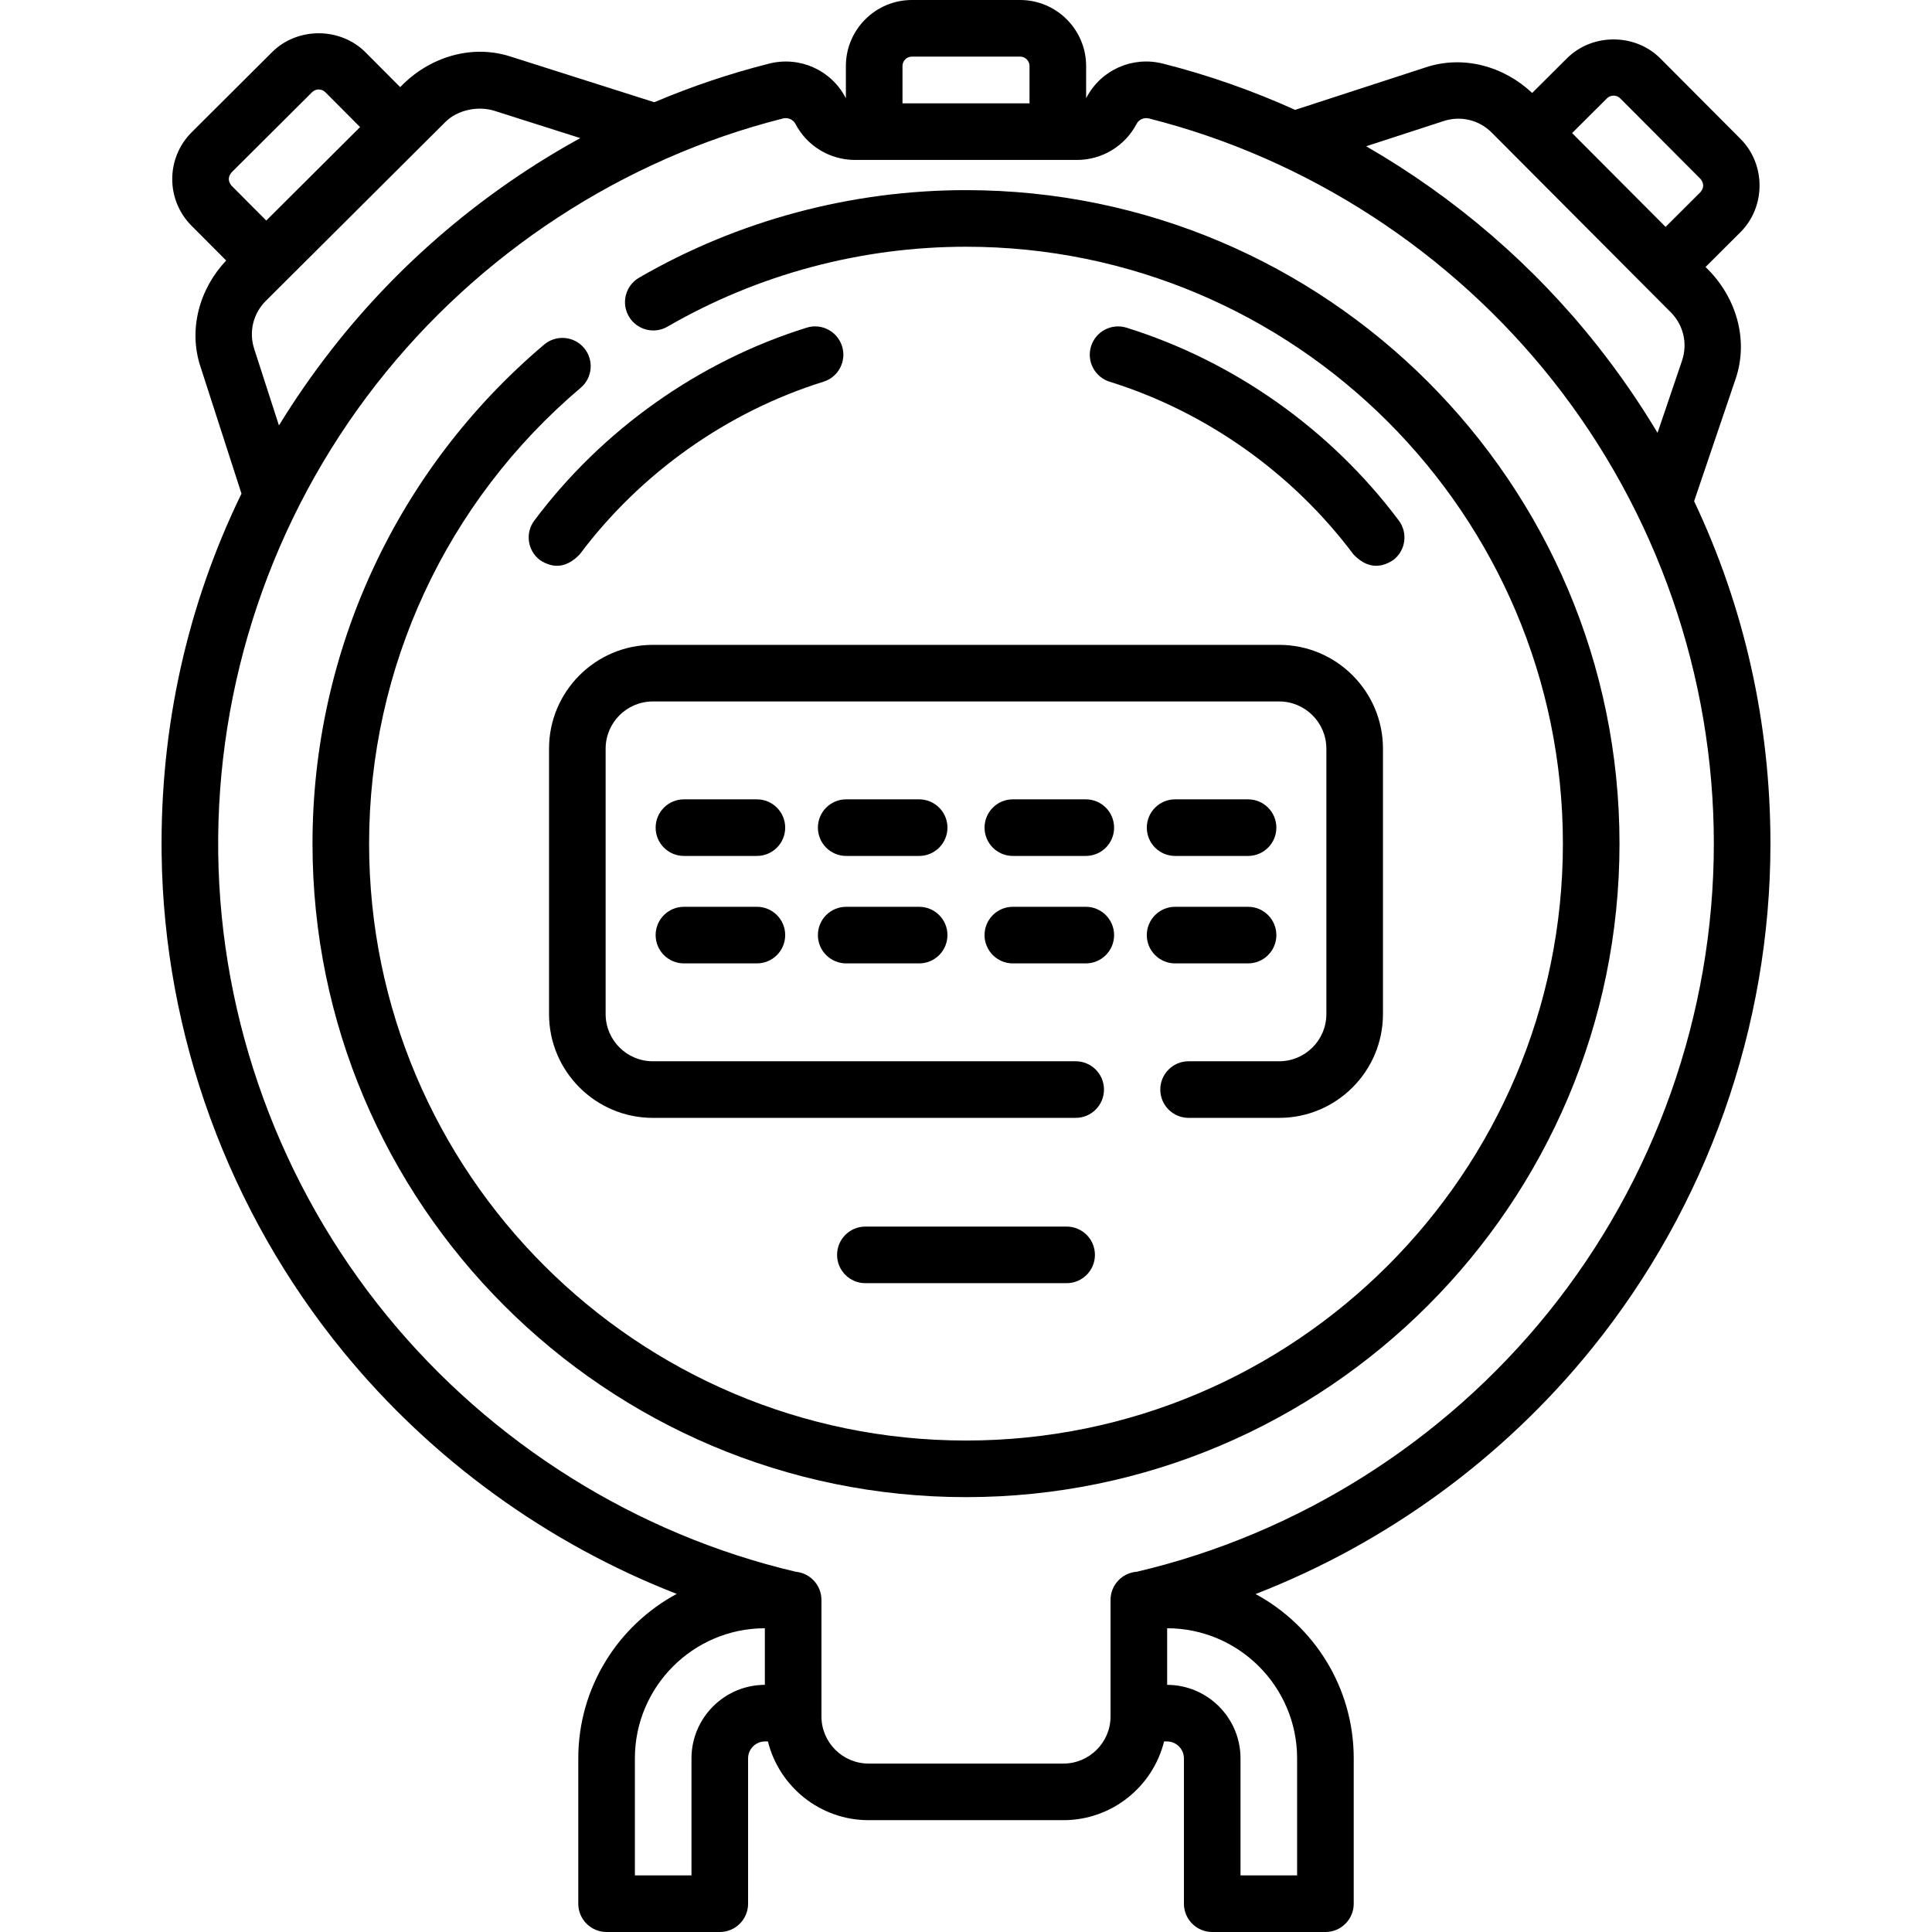 <svg id="Capa_1" enable-background="new 0 0 512 512" height="512" viewBox="0 0 512 512" width="512" xmlns="http://www.w3.org/2000/svg"><g><path d="m448.958 132.819 10.997-32.407c3.612-10.652-.017-22.049-7.971-29.657l9.229-9.197c6.764-6.74 6.784-17.985.044-24.749l-21.244-21.32c-6.684-6.708-18.042-6.725-24.749-.043l-9.229 9.196c-7.484-7.092-18.307-10.115-28.263-6.771l-34.547 11.245c-11.292-5.1-23.026-9.226-35.069-12.265-8.047-2.034-16.365 1.668-20.224 9.002-.027.051-.069.089-.098.137v-8.49c0-9.649-7.851-17.5-17.5-17.5h-28.667c-9.649 0-17.5 7.851-17.5 17.5v8.498c-.023-.037-.056-.066-.077-.104-.007-.014-.015-.028-.022-.042-3.859-7.333-12.187-11.032-20.251-8.993-10.403 2.627-20.571 6.063-30.422 10.233l-37.761-11.999c-10.634-3.574-21.994.062-29.582 7.996l-9.196-9.229c-6.683-6.706-18.043-6.727-24.749-.044l-21.32 21.244c-6.835 6.812-6.855 17.914-.043 24.749l9.197 9.229c-7.086 7.477-10.12 18.297-6.776 28.248l10.833 33.531c-14.349 29.473-21.587 61.842-21.164 95.483.603 47.888 17.711 94.754 48.175 131.964 23.488 28.691 54.163 50.831 88.328 64.135-15.515 8.364-26.085 24.767-26.085 43.594v38.507c0 4.143 3.358 7.5 7.5 7.5h30c4.142 0 7.5-3.357 7.5-7.5v-38.508c0-2.477 2.015-4.492 4.492-4.492h.764c2.977 11.967 13.81 20.864 26.686 20.864h51.616c12.876 0 23.709-8.897 26.686-20.864h.764c2.477 0 4.492 2.016 4.492 4.492v38.508c0 4.143 3.358 7.5 7.5 7.5h30c4.142 0 7.5-3.357 7.5-7.5v-38.508c0-18.797-10.534-35.178-26.008-43.555 34.592-13.436 65.551-35.905 89.129-65.083 30.511-37.757 47.314-85.269 47.314-133.783-.003-31.915-6.912-62.637-20.229-90.752zm-23.106-106.748c.979-.974 2.56-.973 3.536.006l21.245 21.32c.974 1.18.972 2.359-.006 3.535l-9.229 9.197-24.774-24.862zm-43.369 6.042c4.54-1.524 9.458-.365 12.836 3.025l47.448 47.617c3.376 3.389 4.52 8.308 2.983 12.837l-6.485 19.11c-4.768-7.963-10.081-15.674-15.941-23.089-16.922-21.411-37.846-39.343-61.276-52.85zm-140.816-17.113h28.667c1.378 0 2.5 1.121 2.5 2.5v9.888h-33.667v-9.888c0-1.379 1.121-2.5 2.5-2.5zm-180.299 34.22c-.974-1.18-.972-2.359.006-3.536l21.32-21.244c.977-.974 2.562-.971 3.536.007l9.196 9.229-24.861 24.773zm6.042 43.37c-1.525-4.538-.365-9.457 3.026-12.837 15.872-15.816 31.744-31.632 47.616-47.448 3.213-3.199 8.66-4.301 12.977-2.938l22.757 7.231c-25.354 13.93-47.918 32.988-65.901 56.023-5.072 6.497-9.722 13.218-13.961 20.127zm115.841 373.402v31.008h-15v-31.008c0-19.002 15.446-34.463 34.441-34.491v15.001c-10.724.028-19.441 8.759-19.441 19.49zm160.498 0v31.008h-15v-31.008c0-10.731-8.717-19.462-19.441-19.49v-15.001c18.995.028 34.441 15.489 34.441 34.491zm66.454-118.065c-27.704 34.283-66.349 58.606-108.919 68.6-3.896.271-6.975 3.508-6.975 7.474 0 .024.003.047.004.071 0 .014-.004.027-.004.042v30.752c0 6.893-5.607 12.5-12.5 12.5h-51.616c-6.893 0-12.5-5.607-12.5-12.5v-30.786c0-.01-.003-.02-.003-.03 0-.017.003-.033.003-.051 0-3.905-2.984-7.109-6.795-7.464-42.159-9.903-80.583-33.94-108.283-67.775-28.319-34.59-44.223-78.148-44.782-122.651-.565-44.906 14.251-88.872 41.876-124.258 27.109-34.724 65.387-59.743 107.782-70.45.248-.062.497-.093.742-.093 1.051 0 2.032.556 2.542 1.492.007.013.014.026.021.039 3.1 5.89 9.16 9.548 15.815 9.548h58.78c6.655 0 12.715-3.658 15.815-9.548.622-1.182 1.969-1.771 3.278-1.445h.001c41.991 10.599 80.017 35.288 107.072 69.521 27.535 34.84 42.628 78.213 42.628 122.656-.001 45.095-15.62 89.259-43.982 124.356z"/><path d="m256 50.388c-30.453 0-60.409 8.021-86.628 23.197-3.584 2.075-4.809 6.663-2.734 10.248 2.076 3.585 6.665 4.809 10.248 2.734 23.939-13.855 51.296-21.18 79.114-21.18 87.223 0 158.184 70.961 158.184 158.184 0 87.224-70.961 158.185-158.184 158.185s-158.184-70.961-158.184-158.185c0-46.616 20.437-90.646 56.07-120.798 3.162-2.676 3.556-7.408.88-10.57-2.675-3.161-7.408-3.556-10.57-.881-39.008 33.01-61.38 81.212-61.38 132.249 0 95.494 77.69 173.185 173.184 173.185s173.184-77.69 173.184-173.185-77.69-173.183-173.184-173.183z"/><path d="m358.689 146.935c3.292 3.417 6.792 3.921 10.499 1.511 3.316-2.481 3.993-7.183 1.511-10.498-18.011-24.067-43.639-42.219-72.163-51.109-3.953-1.23-8.159.974-9.392 4.929-1.233 3.954.974 8.159 4.928 9.392 25.534 7.957 48.482 24.214 64.617 45.775z"/><path d="m213.768 86.838c-28.524 8.891-54.152 27.042-72.163 51.109-2.481 3.315-1.805 8.017 1.511 10.498 3.707 2.41 7.206 1.906 10.499-1.511 16.134-21.561 39.083-37.817 64.617-45.776 3.955-1.232 6.161-5.438 4.928-9.392s-5.439-6.161-9.392-4.928z"/><path d="m145.5 198.396v70.35c0 15.163 12.336 27.5 27.5 27.5h112.067c4.142 0 7.5-3.357 7.5-7.5s-3.358-7.5-7.5-7.5h-112.067c-6.893 0-12.5-5.607-12.5-12.5v-70.35c0-6.893 5.607-12.5 12.5-12.5h166c6.893 0 12.5 5.607 12.5 12.5v70.35c0 6.893-5.607 12.5-12.5 12.5h-24.011c-4.142 0-7.5 3.357-7.5 7.5s3.358 7.5 7.5 7.5h24.011c15.164 0 27.5-12.337 27.5-27.5v-70.35c0-15.163-12.336-27.5-27.5-27.5h-166c-15.163 0-27.5 12.337-27.5 27.5z"/><path d="m229.334 325.054c-4.142 0-7.5 3.357-7.5 7.5s3.358 7.5 7.5 7.5h53.333c4.142 0 7.5-3.357 7.5-7.5s-3.358-7.5-7.5-7.5z"/><path d="m200.584 211.834h-19.333c-4.142 0-7.5 3.357-7.5 7.5s3.358 7.5 7.5 7.5h19.333c4.142 0 7.5-3.357 7.5-7.5s-3.358-7.5-7.5-7.5z"/><path d="m243.584 211.834h-19.333c-4.142 0-7.5 3.357-7.5 7.5s3.358 7.5 7.5 7.5h19.333c4.142 0 7.5-3.357 7.5-7.5s-3.358-7.5-7.5-7.5z"/><path d="m287.749 211.834h-19.333c-4.142 0-7.5 3.357-7.5 7.5s3.358 7.5 7.5 7.5h19.333c4.142 0 7.5-3.357 7.5-7.5s-3.358-7.5-7.5-7.5z"/><path d="m311.416 226.834h19.333c4.142 0 7.5-3.357 7.5-7.5s-3.358-7.5-7.5-7.5h-19.333c-4.142 0-7.5 3.357-7.5 7.5s3.358 7.5 7.5 7.5z"/><path d="m200.584 240.31h-19.333c-4.142 0-7.5 3.357-7.5 7.5s3.358 7.5 7.5 7.5h19.333c4.142 0 7.5-3.357 7.5-7.5s-3.358-7.5-7.5-7.5z"/><path d="m243.584 240.31h-19.333c-4.142 0-7.5 3.357-7.5 7.5s3.358 7.5 7.5 7.5h19.333c4.142 0 7.5-3.357 7.5-7.5s-3.358-7.5-7.5-7.5z"/><path d="m287.749 240.31h-19.333c-4.142 0-7.5 3.357-7.5 7.5s3.358 7.5 7.5 7.5h19.333c4.142 0 7.5-3.357 7.5-7.5s-3.358-7.5-7.5-7.5z"/><path d="m311.416 255.31h19.333c4.142 0 7.5-3.357 7.5-7.5s-3.358-7.5-7.5-7.5h-19.333c-4.142 0-7.5 3.357-7.5 7.5s3.358 7.5 7.5 7.5z"/></g></svg>